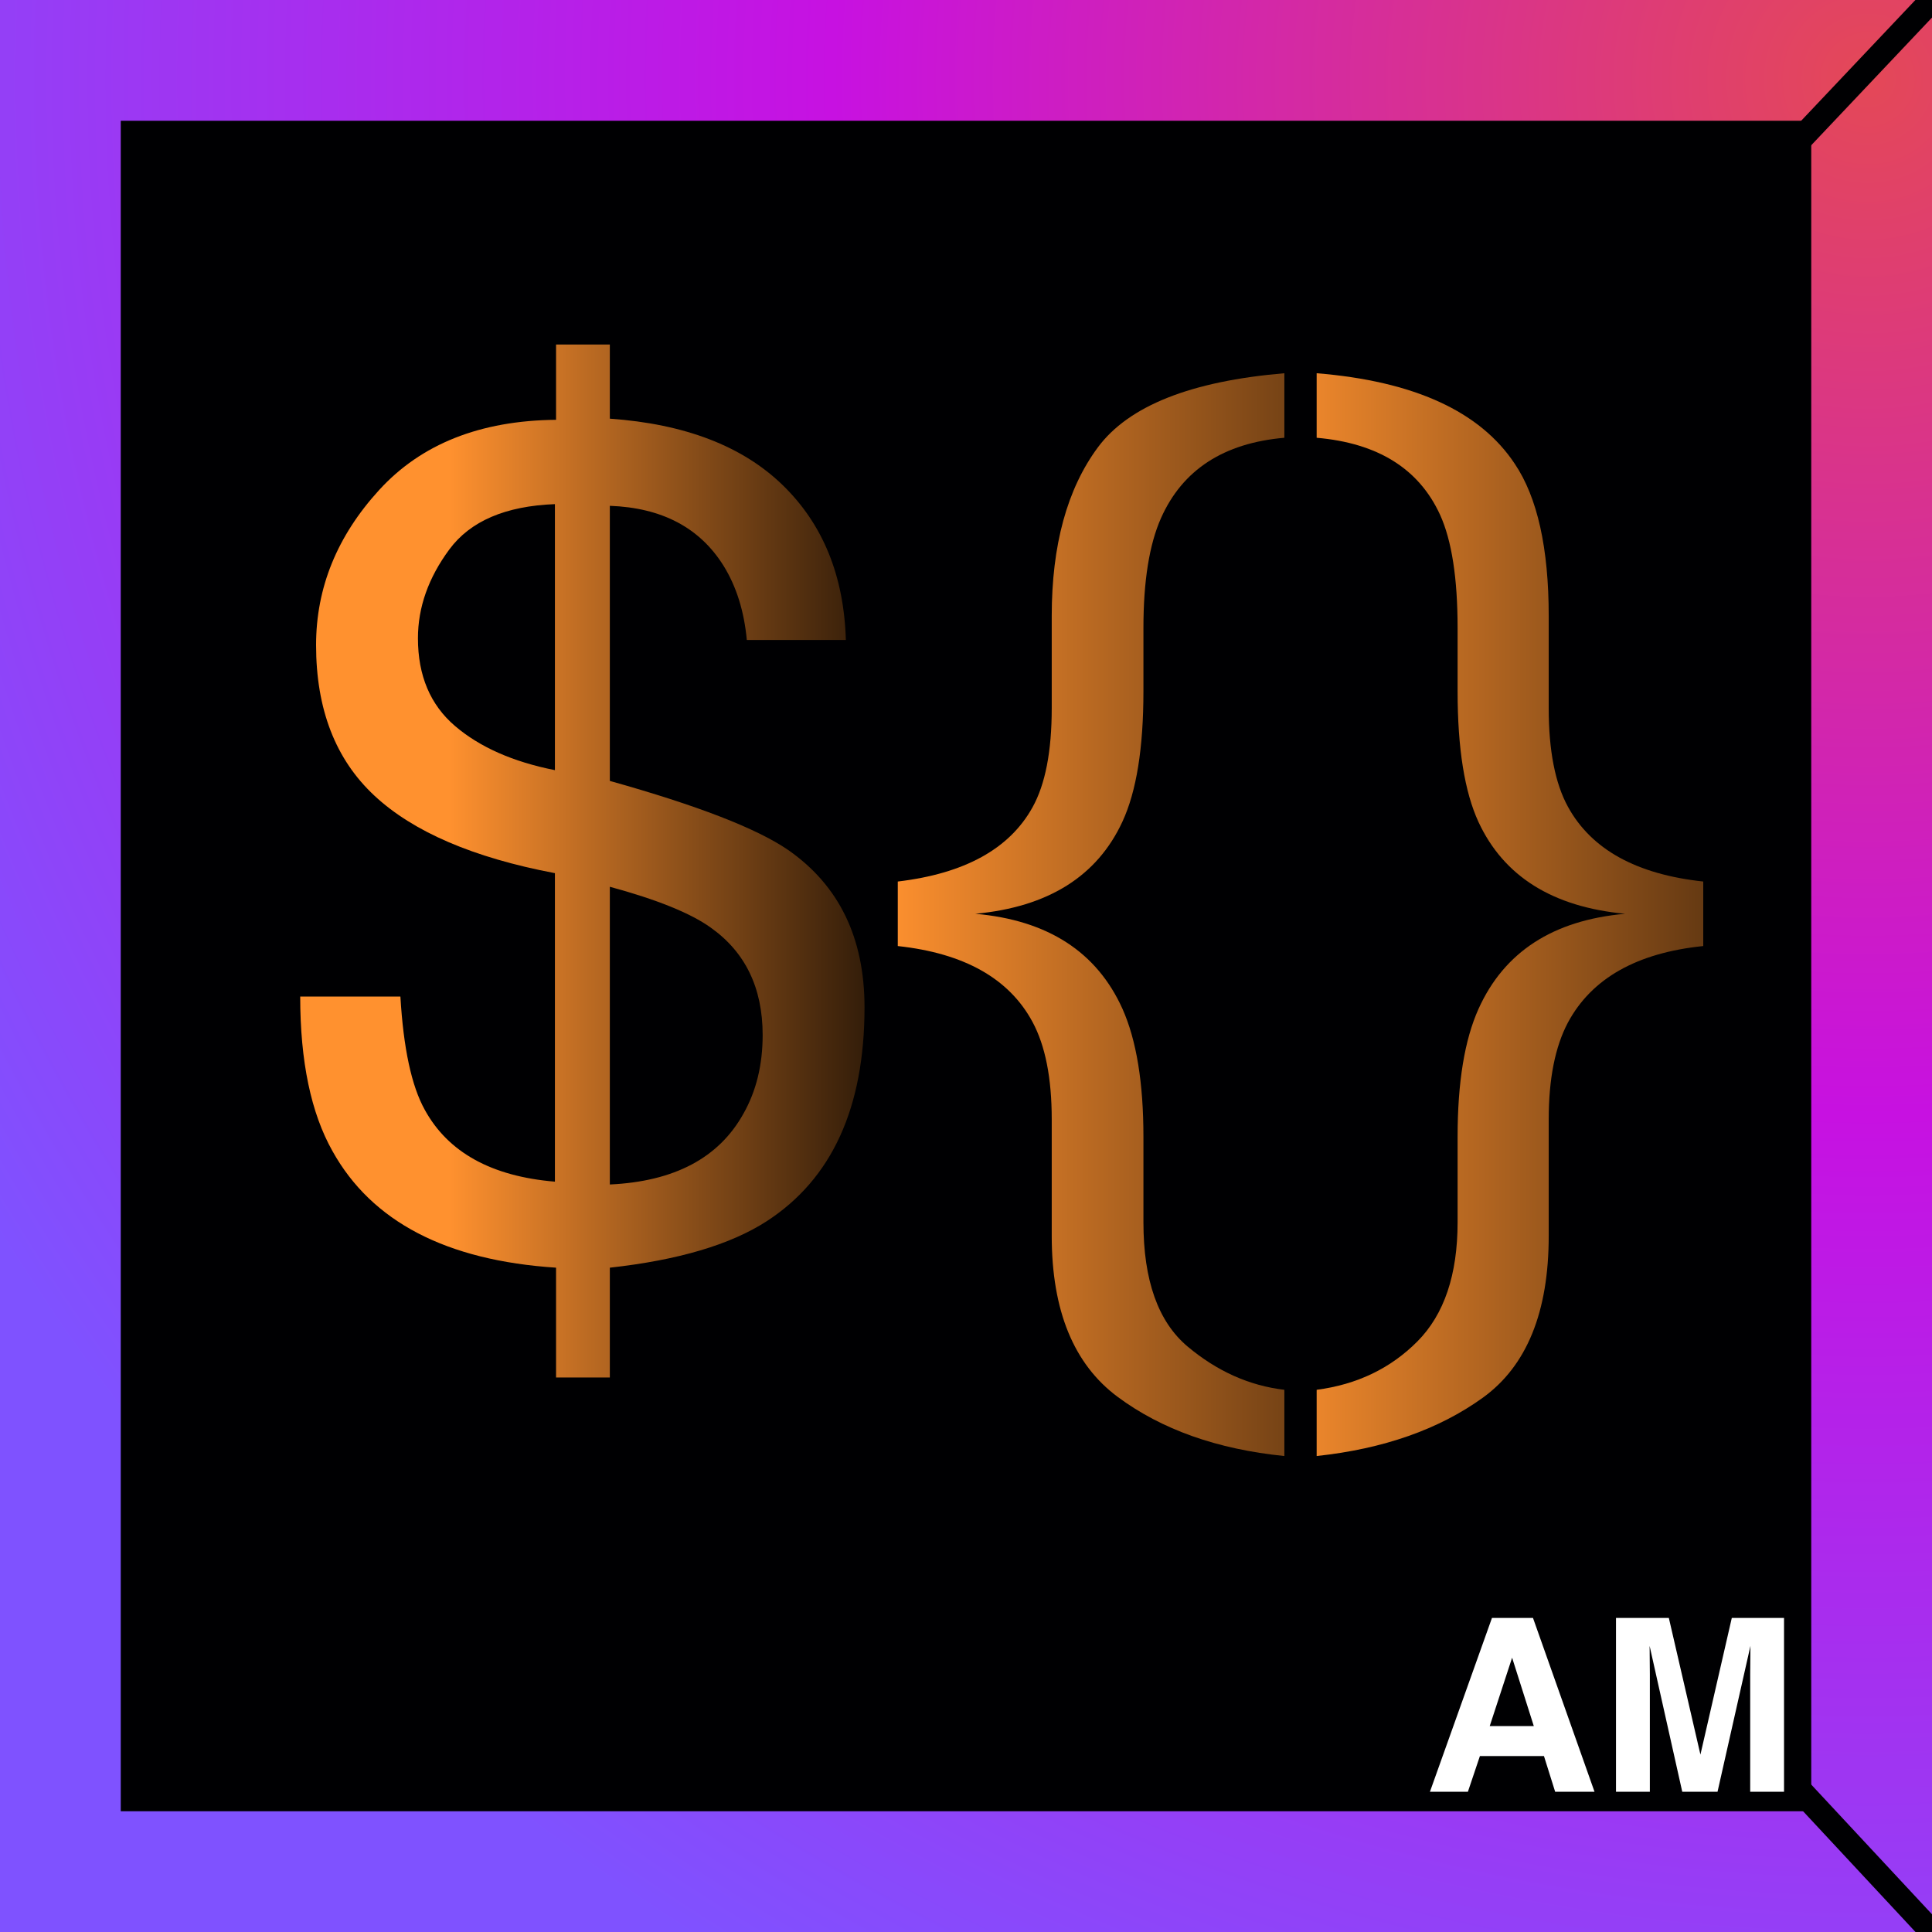 <?xml version="1.0" encoding="UTF-8" standalone="no"?>
<!DOCTYPE svg PUBLIC "-//W3C//DTD SVG 1.1//EN" "http://www.w3.org/Graphics/SVG/1.1/DTD/svg11.dtd">
<!-- Created with Vectornator (http://vectornator.io/) -->
<svg height="80.0pt" stroke-miterlimit="10" style="fill-rule:nonzero;clip-rule:evenodd;stroke-linecap:round;stroke-linejoin:round;" version="1.1" viewBox="0 0 80 80" width="80.0pt" xml:space="preserve" xmlns="http://www.w3.org/2000/svg" xmlns:xlink="http://www.w3.org/1999/xlink">
<rect x="0" y="0" width="80" height="80" fill="#333333" stroke="none"/>
<defs>
<radialGradient cx="0" cy="0" gradientTransform="matrix(91.973 0 0 -92.022 77.658 2.951)" gradientUnits="userSpaceOnUse" id="RadialGradient" r="1">
<stop offset="0" stop-color="#e44857"/>
<stop offset="0.47" stop-color="#c711e1"/>
<stop offset="1" stop-color="#7f52ff"/>
</radialGradient>
<linearGradient gradientTransform="matrix(30.705 0 0 30.705 36.683 31.626)" gradientUnits="userSpaceOnUse" id="LinearGradient" x1="0" x2="1" y1="0" y2="0">
<stop offset="0" stop-color="#ff912f"/>
<stop offset="1" stop-color="#000000"/>
</linearGradient>
<linearGradient gradientTransform="matrix(30.705 0 0 30.705 9.431 32.616)" gradientUnits="userSpaceOnUse" id="LinearGradient_2" x1="0" x2="1" y1="0" y2="0">
<stop offset="0.299" stop-color="#ff912f"/>
<stop offset="1" stop-color="#000000"/>
</linearGradient>
<linearGradient gradientTransform="matrix(30.705 0 0 30.705 52.035 31.626)" gradientUnits="userSpaceOnUse" id="LinearGradient_3" x1="0" x2="1" y1="0" y2="0">
<stop offset="0" stop-color="#ff912f"/>
<stop offset="1" stop-color="#000000"/>
</linearGradient>
</defs>
<path d="M0 0L80 0L80 80L0 80L0 0Z" fill="url(#RadialGradient)" fill-rule="nonzero" opacity="1" stroke="none"/>
<clipPath id="ArtboardFrame">
<rect height="80" width="80" x="0" y="0"/>
</clipPath>
<g clip-path="url(#ArtboardFrame)" id="Layer-1">
<path d="M1331.77 821.674L2376.32 821.674L2376.32 2347.83L1331.77 2347.83L1331.77 821.674Z" fill="#000002" fill-rule="nonzero" opacity="1" stroke="none"/>
<path d="M1213.54 758.11L1481.97 758.11L1481.97 948.005L1213.54 948.005L1213.54 758.11Z" fill="#000002" fill-rule="nonzero" opacity="1" stroke="none"/>
<path d="M75 75L5 75L5 5L75 5L75 75Z" fill="#000002" fill-rule="nonzero" opacity="1" stroke="none"/>
<path d="M72.912 7.494L80 0" fill="none" opacity="1" stroke="#000002" stroke-linecap="butt" stroke-linejoin="round" stroke-width="1"/>
<path d="M72.912 72.387L80 80" fill="none" opacity="1" stroke="#000002" stroke-linecap="butt" stroke-linejoin="round" stroke-width="1"/>
<path d="M47.347 50.611C47.347 53.017 47.956 54.732 49.175 55.756C50.394 56.779 51.73 57.377 53.183 57.549L53.183 60.291C50.402 60.01 48.101 59.193 46.281 57.842C44.46 56.49 43.55 54.267 43.55 51.174L43.55 46.346C43.55 44.642 43.284 43.299 42.753 42.314C41.784 40.517 39.925 39.471 37.175 39.174L37.175 36.502C39.941 36.174 41.8 35.15 42.753 33.432C43.284 32.478 43.55 31.111 43.55 29.33L43.55 25.51C43.55 22.572 44.187 20.244 45.46 18.525C46.734 16.807 49.308 15.783 53.183 15.455L53.183 18.127C50.667 18.346 48.964 19.455 48.074 21.455C47.589 22.549 47.347 24.064 47.347 26.002L47.347 28.627C47.347 30.971 47.058 32.767 46.48 34.017C45.433 36.283 43.402 37.557 40.386 37.838C43.386 38.103 45.417 39.416 46.48 41.775C47.058 43.072 47.347 44.838 47.347 47.072L47.347 50.611Z" fill="url(#LinearGradient)" fill-rule="nonzero" opacity="1" stroke="none"/>
<path d="M25.252 49.047C27.924 48.922 29.767 47.945 30.783 46.117C31.314 45.18 31.58 44.094 31.58 42.859C31.58 40.906 30.861 39.422 29.424 38.406C28.595 37.812 27.205 37.25 25.252 36.719L25.252 49.047ZM17.306 26.43C17.306 27.976 17.818 29.187 18.841 30.062C19.865 30.937 21.244 31.547 22.978 31.89L22.978 20.875C20.931 20.953 19.474 21.578 18.607 22.75C17.74 23.922 17.306 25.148 17.306 26.43ZM13.088 26.711C13.088 24.336 13.959 22.195 15.701 20.289C17.443 18.383 19.884 17.414 23.025 17.383L23.025 14.265L25.252 14.265L25.252 17.336C28.361 17.555 30.748 18.473 32.412 20.09C34.076 21.707 34.947 23.844 35.025 26.5L30.924 26.5C30.814 25.312 30.494 24.289 29.963 23.43C28.978 21.851 27.408 21.023 25.252 20.945L25.252 32.336C28.877 33.351 31.338 34.305 32.635 35.195C34.744 36.664 35.798 38.836 35.798 41.711C35.798 45.867 34.447 48.82 31.744 50.57C30.244 51.539 28.08 52.18 25.252 52.492L25.252 57.039L23.025 57.039L23.025 52.492C18.478 52.195 15.392 50.586 13.767 47.664C12.877 46.086 12.431 43.953 12.431 41.266L16.58 41.266C16.705 43.406 17.041 44.969 17.588 45.953C18.556 47.719 20.353 48.711 22.978 48.93L22.978 36.156C19.603 35.516 17.111 34.445 15.502 32.945C13.892 31.445 13.088 29.367 13.088 26.711Z" fill="url(#LinearGradient_2)" fill-rule="nonzero" opacity="1" stroke="none"/>
<path d="M67.293 37.838C64.293 37.557 62.27 36.291 61.223 34.041C60.645 32.791 60.356 30.986 60.356 28.627L60.356 26.002C60.356 23.939 60.113 22.377 59.629 21.314C58.754 19.408 57.051 18.346 54.52 18.127L54.52 15.455C58.551 15.783 61.285 17.033 62.723 19.205C63.66 20.596 64.129 22.697 64.129 25.51L64.129 29.33C64.129 31.08 64.395 32.439 64.926 33.408C65.895 35.174 67.762 36.205 70.528 36.502L70.528 39.174C67.778 39.455 65.91 40.51 64.926 42.338C64.395 43.338 64.129 44.674 64.129 46.346L64.129 51.174C64.129 54.33 63.219 56.564 61.399 57.877C59.578 59.189 57.285 59.994 54.52 60.291L54.52 57.549C56.192 57.33 57.582 56.662 58.692 55.545C59.801 54.428 60.356 52.783 60.356 50.611L60.356 47.072C60.356 44.822 60.645 43.057 61.223 41.775C62.285 39.416 64.309 38.103 67.293 37.838Z" fill="url(#LinearGradient_3)" fill-rule="nonzero" opacity="1" stroke="none"/>
<g fill="#ffffff" opacity="1" stroke="none">
<path d="M63.932 72.714L61.28 72.714L60.782 74.194L59.21 74.194L61.779 66.996L63.478 66.996L66.026 74.194L64.396 74.194L63.932 72.714ZM63.512 71.474L62.613 68.642L61.686 71.474L63.512 71.474Z"/>
<path d="M68.317 74.194L66.915 74.194L66.915 66.996L69.103 66.996L70.411 72.655L71.71 66.996L73.873 66.996L73.873 74.194L72.472 74.194L72.472 69.325C72.472 69.185 72.474 68.989 72.477 68.737C72.48 68.485 72.482 68.29 72.482 68.153L71.119 74.194L69.659 74.194L68.307 68.153C68.307 68.29 68.308 68.485 68.312 68.737C68.315 68.989 68.317 69.185 68.317 69.325L68.317 74.194Z"/>
</g>
</g>
</svg>
